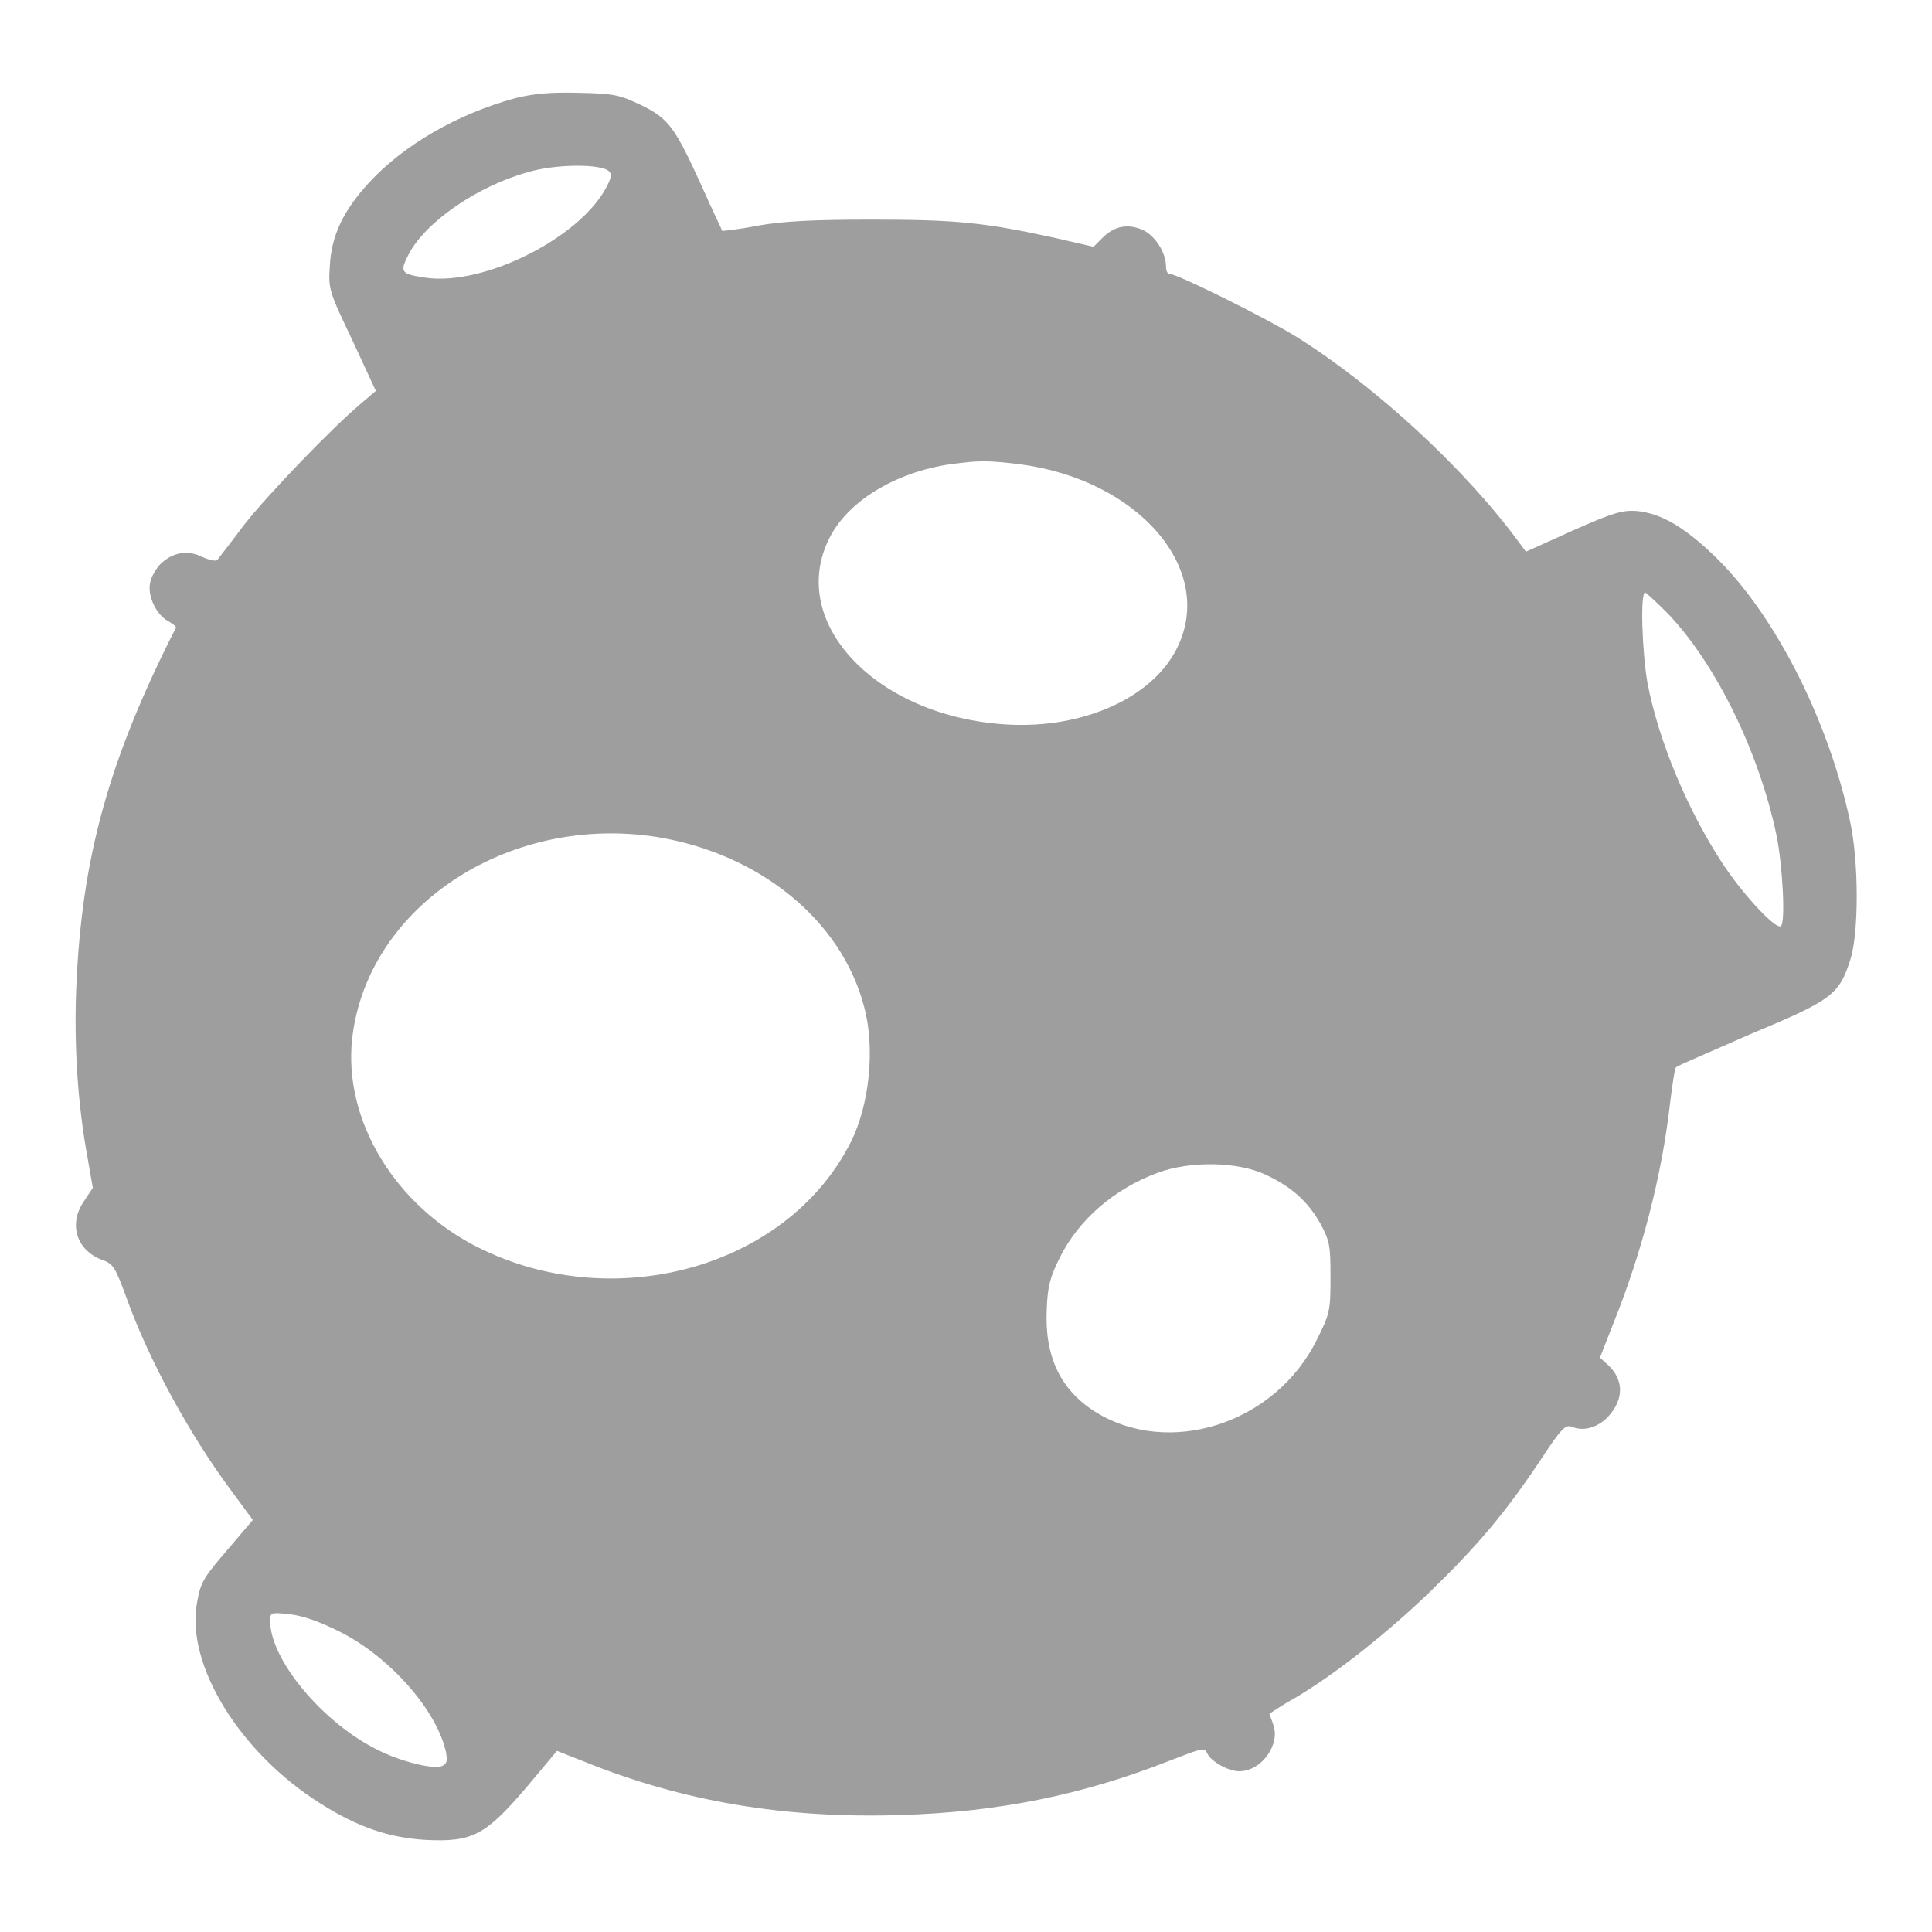<?xml version="1.0" encoding="utf-8"?>
<!-- Svg Vector Icons : http://www.onlinewebfonts.com/icon -->
<!DOCTYPE svg PUBLIC "-//W3C//DTD SVG 1.1//EN" "http://www.w3.org/Graphics/SVG/1.1/DTD/svg11.dtd">
<svg version="1.1" xmlns="http://www.w3.org/2000/svg" xmlns:xlink="http://www.w3.org/1999/xlink" x="0px" y="0px" viewBox="0 0 256 256" enable-background="new 0 0 256 256" xml:space="preserve">
<g><g><g><path fill="#9e9e9e" d="M68.3,13c-7.7,2.1-14.8,6.2-19.4,11.2c-3.5,3.8-5,7.1-5.2,11.1c-0.2,3-0.1,3.3,3,9.8l3.1,6.7l-2,1.7C44,56.7,35.6,65.4,32.3,69.6c-1.7,2.3-3.3,4.3-3.5,4.6c-0.2,0.2-1.1,0-2-0.4c-2-1-3.9-0.6-5.5,0.9c-0.6,0.6-1.3,1.8-1.4,2.5c-0.4,1.7,0.8,4.3,2.4,5.1c0.6,0.4,1.1,0.7,1,0.9c-8.9,17.5-12.5,30.5-13.2,47.8c-0.3,7.7,0.2,15.3,1.5,22.4l0.7,4l-1.2,1.8c-2.1,3.1-0.9,6.6,2.6,7.8c1.3,0.5,1.6,1,3,4.8c3,8.4,8.5,18.5,14.3,26.2l2.5,3.4l-2.8,3.3c-3.7,4.3-4.1,4.8-4.6,7.7c-1.5,8.2,5.7,19.9,16.4,26.6c4.9,3.1,9,4.5,13.9,4.8c6.2,0.3,7.9-0.6,13.3-6.9l4.1-4.9l3.8,1.5c12.9,5.2,26.4,7.5,41.8,7c12.8-0.4,23.9-2.6,35.6-7.2c4.4-1.7,4.6-1.8,5-0.9c0.6,1.1,2.8,2.3,4.2,2.3c3,0,5.5-3.6,4.5-6.2c-0.2-0.7-0.5-1.3-0.5-1.4c0,0,1.4-1,3.2-2c5.5-3.2,12.5-8.8,18-14.1c6.4-6.2,10-10.5,14.5-17.2c3.1-4.7,3.5-5.1,4.5-4.7c1.5,0.6,3.4,0,4.7-1.4c2.1-2.3,2.1-4.9-0.1-6.9l-1-0.9l1.8-4.6c3.7-9.2,6.4-19.4,7.5-29.2c0.3-2.4,0.6-4.5,0.8-4.7c0.2-0.2,4.7-2.1,9.9-4.4c10.8-4.5,11.7-5.2,13.2-9.9c1.1-3.5,1.1-12.7,0-18C242.3,95.3,235,81.1,227,73.5c-4-3.8-7-5.5-10.2-5.8c-1.8-0.1-3,0.2-8.4,2.6l-6.2,2.8l-0.9-1.2c-7.1-9.7-18.9-20.6-29.4-27.2c-4.2-2.6-15.9-8.4-16.9-8.4c-0.3,0-0.5-0.4-0.5-1c0-1.8-1.4-4-3-4.8c-2-0.9-3.8-0.6-5.4,1l-1.2,1.2l-5.2-1.2c-9.2-2-12.9-2.4-24.1-2.4c-7.8,0-11.8,0.2-15.2,0.8c-2.5,0.5-4.6,0.7-4.7,0.7c0-0.1-1.3-2.7-2.7-5.9c-3.6-7.9-4.4-9-8.1-10.8c-2.8-1.3-3.4-1.5-8.1-1.6C72.8,12.2,70.8,12.4,68.3,13z M80.7,22.7c0.4,0.4,0.3,0.9-0.4,2.2c-3.6,6.7-16.2,13-23.9,11.9c-3.3-0.5-3.5-0.7-2.2-3.2c2.3-4.3,9.2-9,15.8-10.8C73.7,21.7,79.7,21.7,80.7,22.7z M135,61.5c15.8,2,26.1,13.9,21,24.3c-3.2,6.6-12.4,10.8-22.6,10.2c-17.1-1-29-13.3-23.6-24.5c2.4-5,8.7-8.9,16.2-10C129.9,61,130.7,61,135,61.5z M221,81.3c6.4,6.7,12.1,18.4,14.4,29.4c0.8,3.9,1.2,11.4,0.6,12c-0.6,0.6-4.8-3.9-7.5-7.9c-4.8-7.2-8.7-16.5-10.2-24.3c-0.7-4-1-12-0.3-12C218.2,78.6,219.5,79.8,221,81.3z M87,110.9c13.6,2.2,24.5,11,27.5,22.5c1.5,5.5,0.7,13.1-1.8,18c-8.5,16.8-32,23.1-50.1,13.5c-11-5.9-17.5-17.5-15.8-28.3C49.4,119.6,67.8,107.9,87,110.9z M167.8,155.7c3.4,1.6,5.5,3.5,7.2,6.5c1.2,2.3,1.3,2.8,1.3,7.1c0,4.4-0.1,4.8-1.8,8.2c-5.5,11.2-19.7,15.7-29.5,9.5c-4.5-2.9-6.6-7.3-6.3-13.5c0.1-3.1,0.5-4.4,1.7-6.8c2.5-5.1,7.3-9.2,13-11.3C157.7,153.8,164.1,153.9,167.8,155.7z M45,216.2c6.6,3.3,12.9,10.4,14.1,16c0.2,1.2,0.1,1.5-0.5,1.8c-1.2,0.5-5.6-0.6-8.7-2.2c-7.2-3.6-14.1-11.9-14.1-17c0-1.1,0-1.2,2.6-0.9C40.2,214.1,42.4,214.9,45,216.2z"/></g></g></g>
</svg>